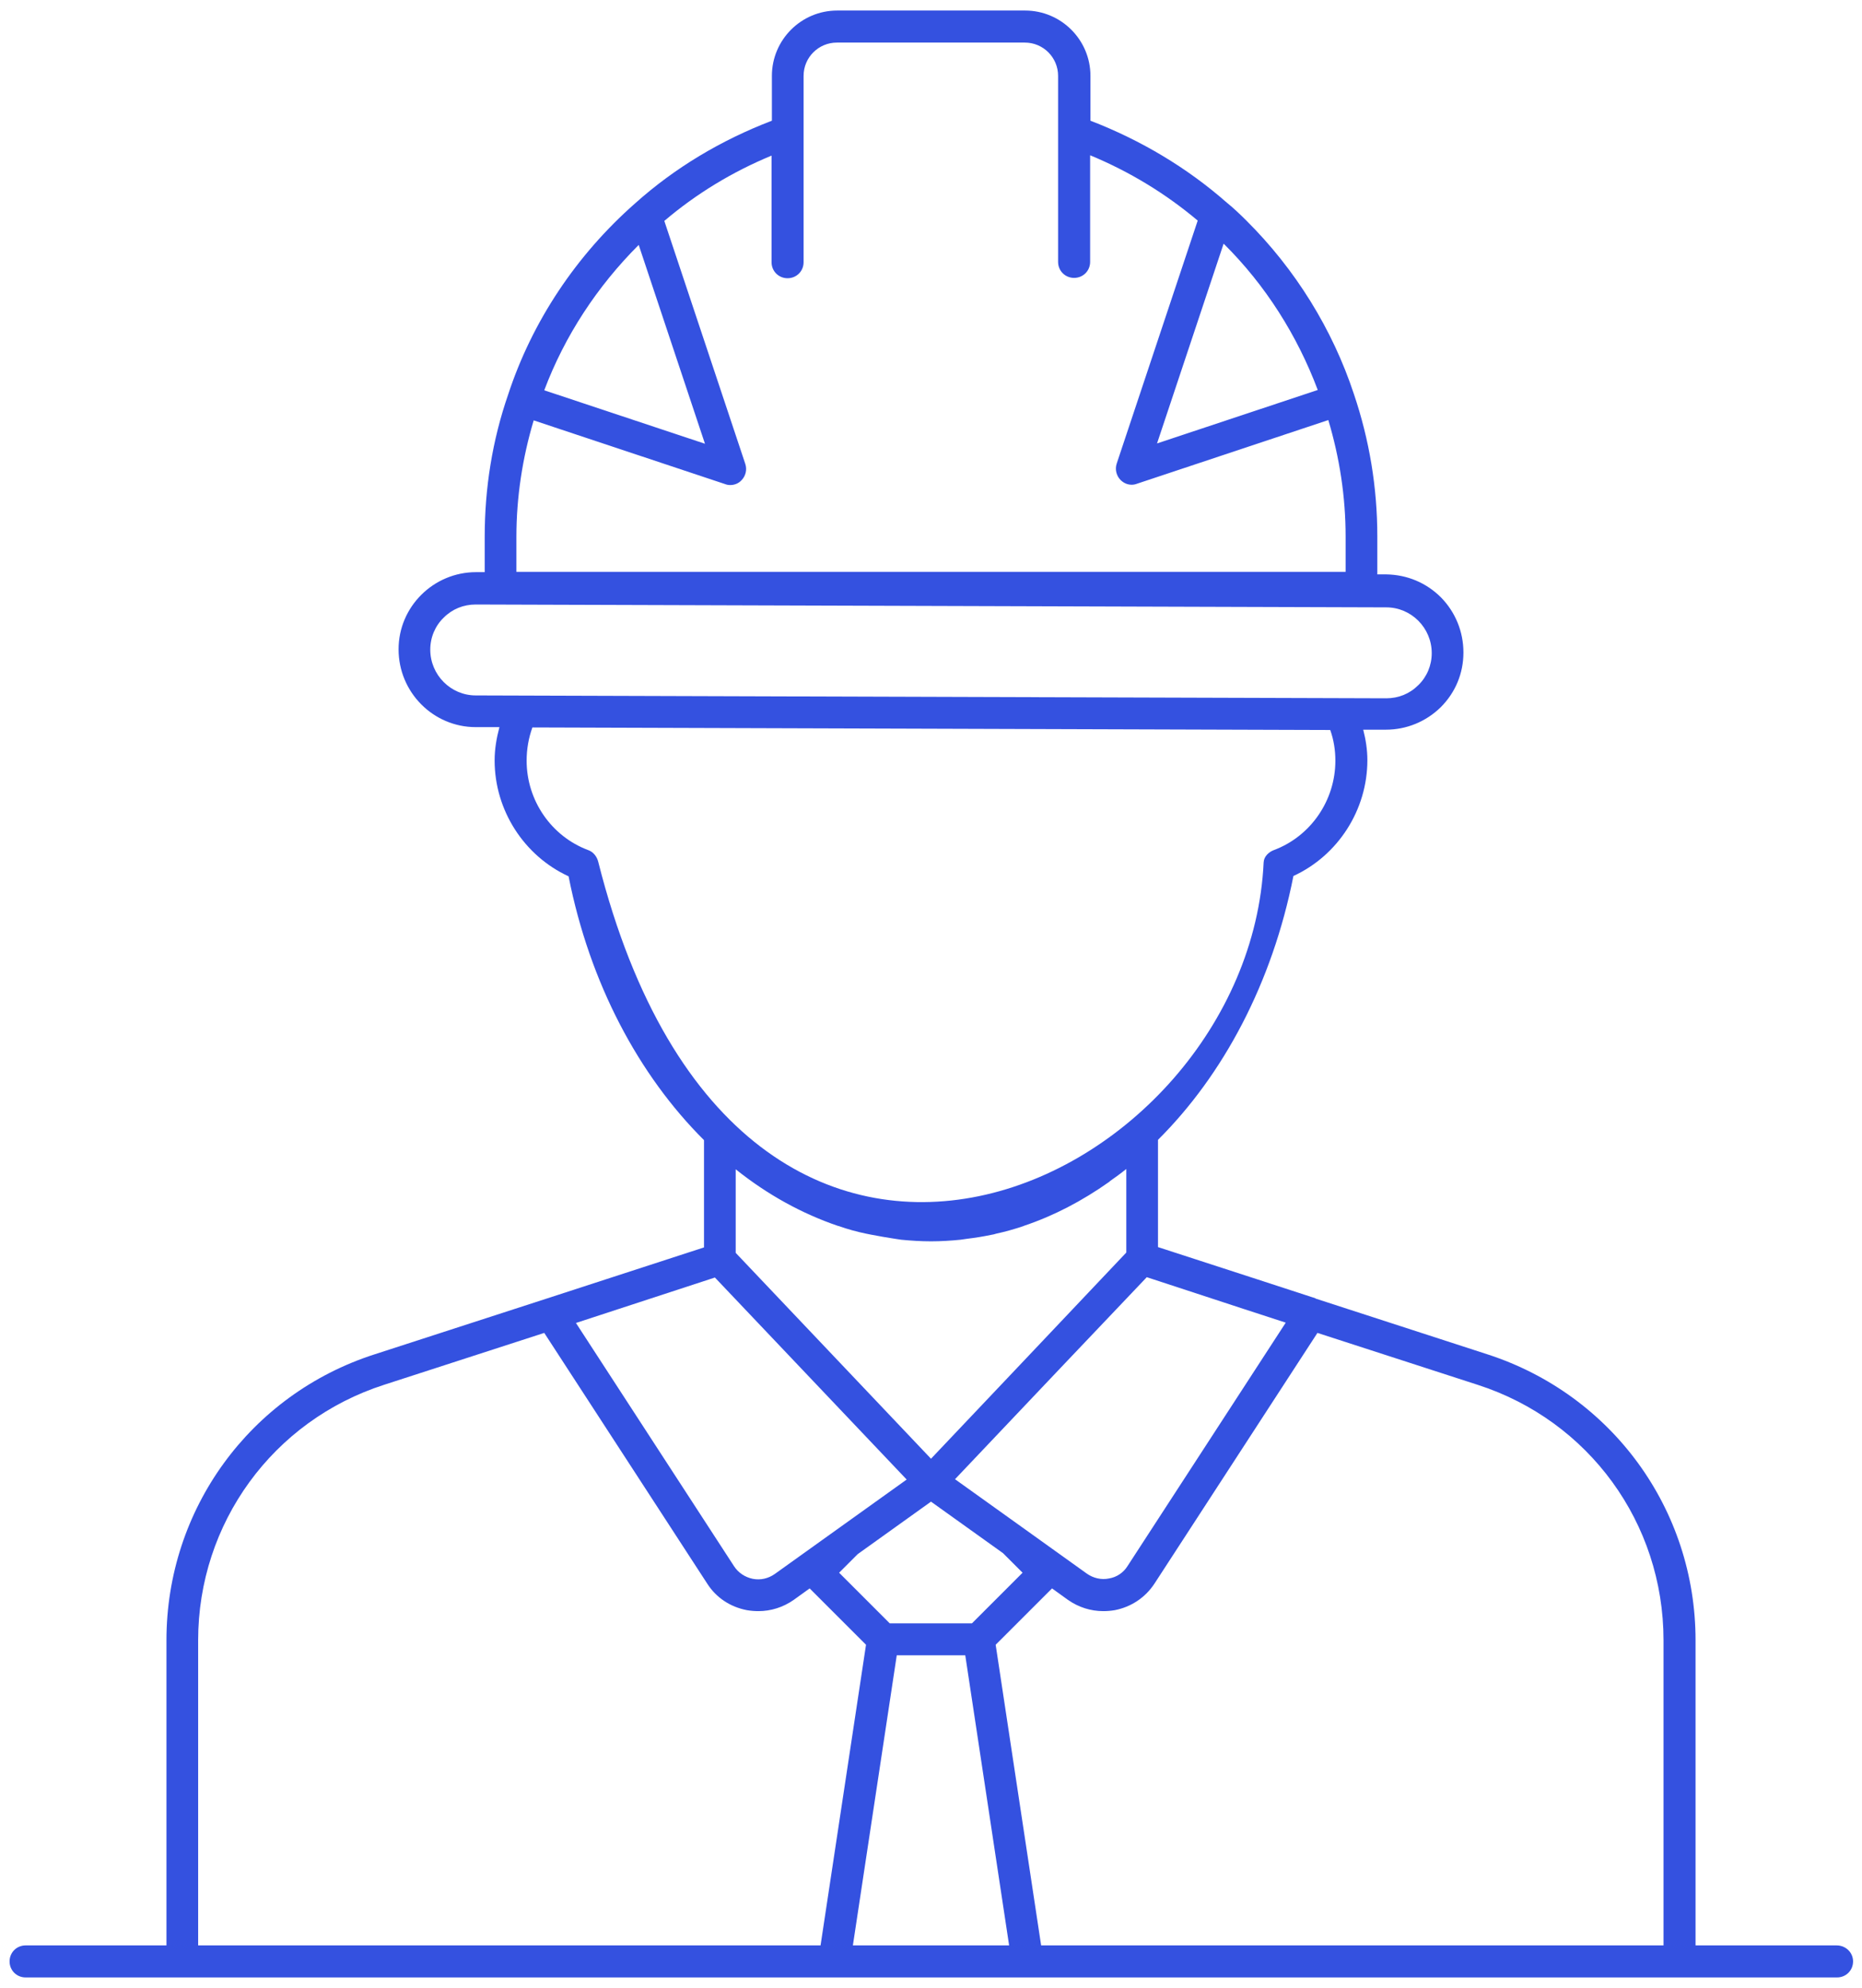 <svg width="89" height="95" viewBox="0 0 89 95" fill="none" xmlns="http://www.w3.org/2000/svg">
<path d="M87.792 92.981H81.044V78.397C81.044 72.138 77.05 66.659 71.097 64.731L62.894 62.069C62.894 62.069 62.879 62.069 62.879 62.053L60.109 61.15L55.35 59.605V54.478C58.472 51.372 60.813 46.98 61.823 41.868C63.95 40.889 65.358 38.716 65.358 36.329C65.358 35.839 65.282 35.349 65.159 34.875H66.23H66.246C67.225 34.875 68.159 34.492 68.862 33.804C69.567 33.1 69.949 32.182 69.949 31.187C69.949 30.192 69.567 29.259 68.878 28.555C68.174 27.851 67.256 27.468 66.261 27.453H65.833V25.632C65.833 23.291 65.45 21.011 64.715 18.837C63.69 15.731 61.915 12.869 59.574 10.543C59.267 10.237 58.946 9.931 58.64 9.686C56.743 8.018 54.539 6.702 52.121 5.769V3.626C52.121 1.897 50.713 0.504 48.999 0.504H40.016C38.287 0.504 36.895 1.912 36.895 3.626V5.769C34.461 6.702 32.258 8.018 30.36 9.717C27.544 12.196 25.433 15.364 24.285 18.868C23.535 21.041 23.168 23.321 23.168 25.663V27.346H22.77H22.755C20.719 27.346 19.051 28.999 19.051 31.034C19.051 33.084 20.704 34.753 22.739 34.753H23.872C23.734 35.273 23.642 35.793 23.642 36.344C23.642 38.731 25.05 40.904 27.177 41.884C28.187 46.995 30.529 51.387 33.65 54.493V59.62L26.167 62.053L17.904 64.731C11.951 66.644 7.956 72.138 7.956 78.397V92.981H1.223C0.795 92.981 0.458 93.317 0.458 93.746C0.458 94.174 0.795 94.511 1.223 94.511H8.722H39.894H49.122H80.294H87.808C88.236 94.511 88.573 94.174 88.573 93.746C88.573 93.317 88.221 92.981 87.792 92.981ZM59.436 62.558L61.456 63.216L53.896 74.847C53.697 75.168 53.376 75.382 53.009 75.443C52.641 75.52 52.259 75.428 51.953 75.214L48.877 73.01L45.648 70.699L50.683 65.389L54.814 61.043L59.436 62.558ZM47.943 74.234L48.877 75.168L46.459 77.586H42.526L40.108 75.168L40.996 74.28L44.5 71.771L47.943 74.234ZM35.165 59.88V55.886C36.696 57.11 38.348 58.013 40.062 58.595H40.078C40.506 58.748 40.95 58.87 41.394 58.962C41.47 58.977 41.547 58.993 41.623 59.008C42.006 59.084 42.388 59.146 42.771 59.207C42.878 59.222 42.97 59.237 43.077 59.253C43.551 59.299 44.026 59.329 44.5 59.329C44.974 59.329 45.449 59.299 45.908 59.253C46.015 59.237 46.122 59.222 46.229 59.207C46.612 59.161 46.995 59.1 47.362 59.023C47.454 59.008 47.53 58.993 47.622 58.962C48.05 58.87 48.479 58.748 48.892 58.61C48.923 58.595 48.938 58.595 48.969 58.579C50.377 58.105 51.723 57.401 53.024 56.483C53.039 56.468 53.039 56.468 53.054 56.452C53.315 56.269 53.59 56.07 53.835 55.871V59.865L48.953 65.022L44.5 69.72L35.165 59.88ZM58.502 11.66C60.492 13.634 62.007 16.037 62.986 18.639L55.304 21.194L58.487 11.645C58.487 11.66 58.502 11.66 58.502 11.66ZM30.529 11.706L33.696 21.209L26.014 18.654C26.994 16.052 28.539 13.696 30.529 11.706ZM24.683 25.663C24.683 23.75 24.974 21.883 25.509 20.092L34.66 23.138C34.737 23.168 34.813 23.183 34.905 23.183C35.104 23.183 35.303 23.107 35.441 22.954C35.64 22.755 35.716 22.449 35.624 22.174L31.753 10.559C33.283 9.258 34.997 8.217 36.879 7.437V12.533C36.879 12.961 37.216 13.298 37.644 13.298C38.073 13.298 38.41 12.961 38.41 12.533V3.626C38.41 2.739 39.129 2.035 40.001 2.035H48.984C49.871 2.035 50.575 2.754 50.575 3.626V12.517C50.575 12.946 50.912 13.282 51.341 13.282C51.769 13.282 52.106 12.946 52.106 12.517V7.421C53.988 8.202 55.702 9.242 57.248 10.543L53.376 22.158C53.284 22.434 53.361 22.74 53.559 22.939C53.712 23.092 53.896 23.168 54.095 23.168C54.172 23.168 54.264 23.153 54.34 23.122L63.491 20.077C64.027 21.867 64.318 23.734 64.318 25.647V27.331H24.683V25.663ZM22.739 33.238C21.546 33.238 20.566 32.258 20.566 31.049C20.566 30.468 20.796 29.917 21.209 29.519C21.622 29.106 22.158 28.892 22.739 28.892C22.739 28.892 22.739 28.892 22.755 28.892L66.261 29.029C67.455 29.029 68.434 30.009 68.434 31.218C68.434 31.799 68.204 32.35 67.791 32.748C67.378 33.161 66.843 33.375 66.261 33.375C66.261 33.375 66.261 33.375 66.246 33.375L22.739 33.238ZM28.6 41.211C28.539 40.95 28.371 40.721 28.111 40.629C26.351 39.971 25.172 38.257 25.172 36.359C25.172 35.809 25.264 35.273 25.448 34.768L63.583 34.89C63.751 35.365 63.828 35.854 63.828 36.359C63.828 38.257 62.65 39.971 60.89 40.629C60.645 40.721 60.415 40.935 60.4 41.211C59.681 56.697 35.441 68.281 28.6 41.211ZM34.171 61.059L43.337 70.715L37.032 75.229C36.726 75.443 36.359 75.535 35.976 75.459C35.609 75.382 35.288 75.168 35.089 74.862L27.529 63.231L34.171 61.059ZM39.221 92.981H9.471V78.397C9.471 72.811 13.037 67.899 18.363 66.185L26.014 63.706L33.803 75.688C34.232 76.362 34.905 76.805 35.701 76.958C35.885 76.989 36.068 77.004 36.252 77.004C36.849 77.004 37.43 76.821 37.935 76.469L38.7 75.918L41.394 78.611L39.221 92.981ZM40.766 92.981L42.863 79.116H46.138L48.234 92.981H40.766ZM79.513 92.981H49.764L47.591 78.611L50.285 75.918L51.05 76.469C51.555 76.821 52.136 77.004 52.733 77.004C52.917 77.004 53.1 76.989 53.284 76.958C54.065 76.805 54.738 76.362 55.182 75.688L62.971 63.706L70.622 66.185C75.948 67.899 79.513 72.796 79.513 78.397V92.981Z" fill="#3451E0"/>
</svg>
